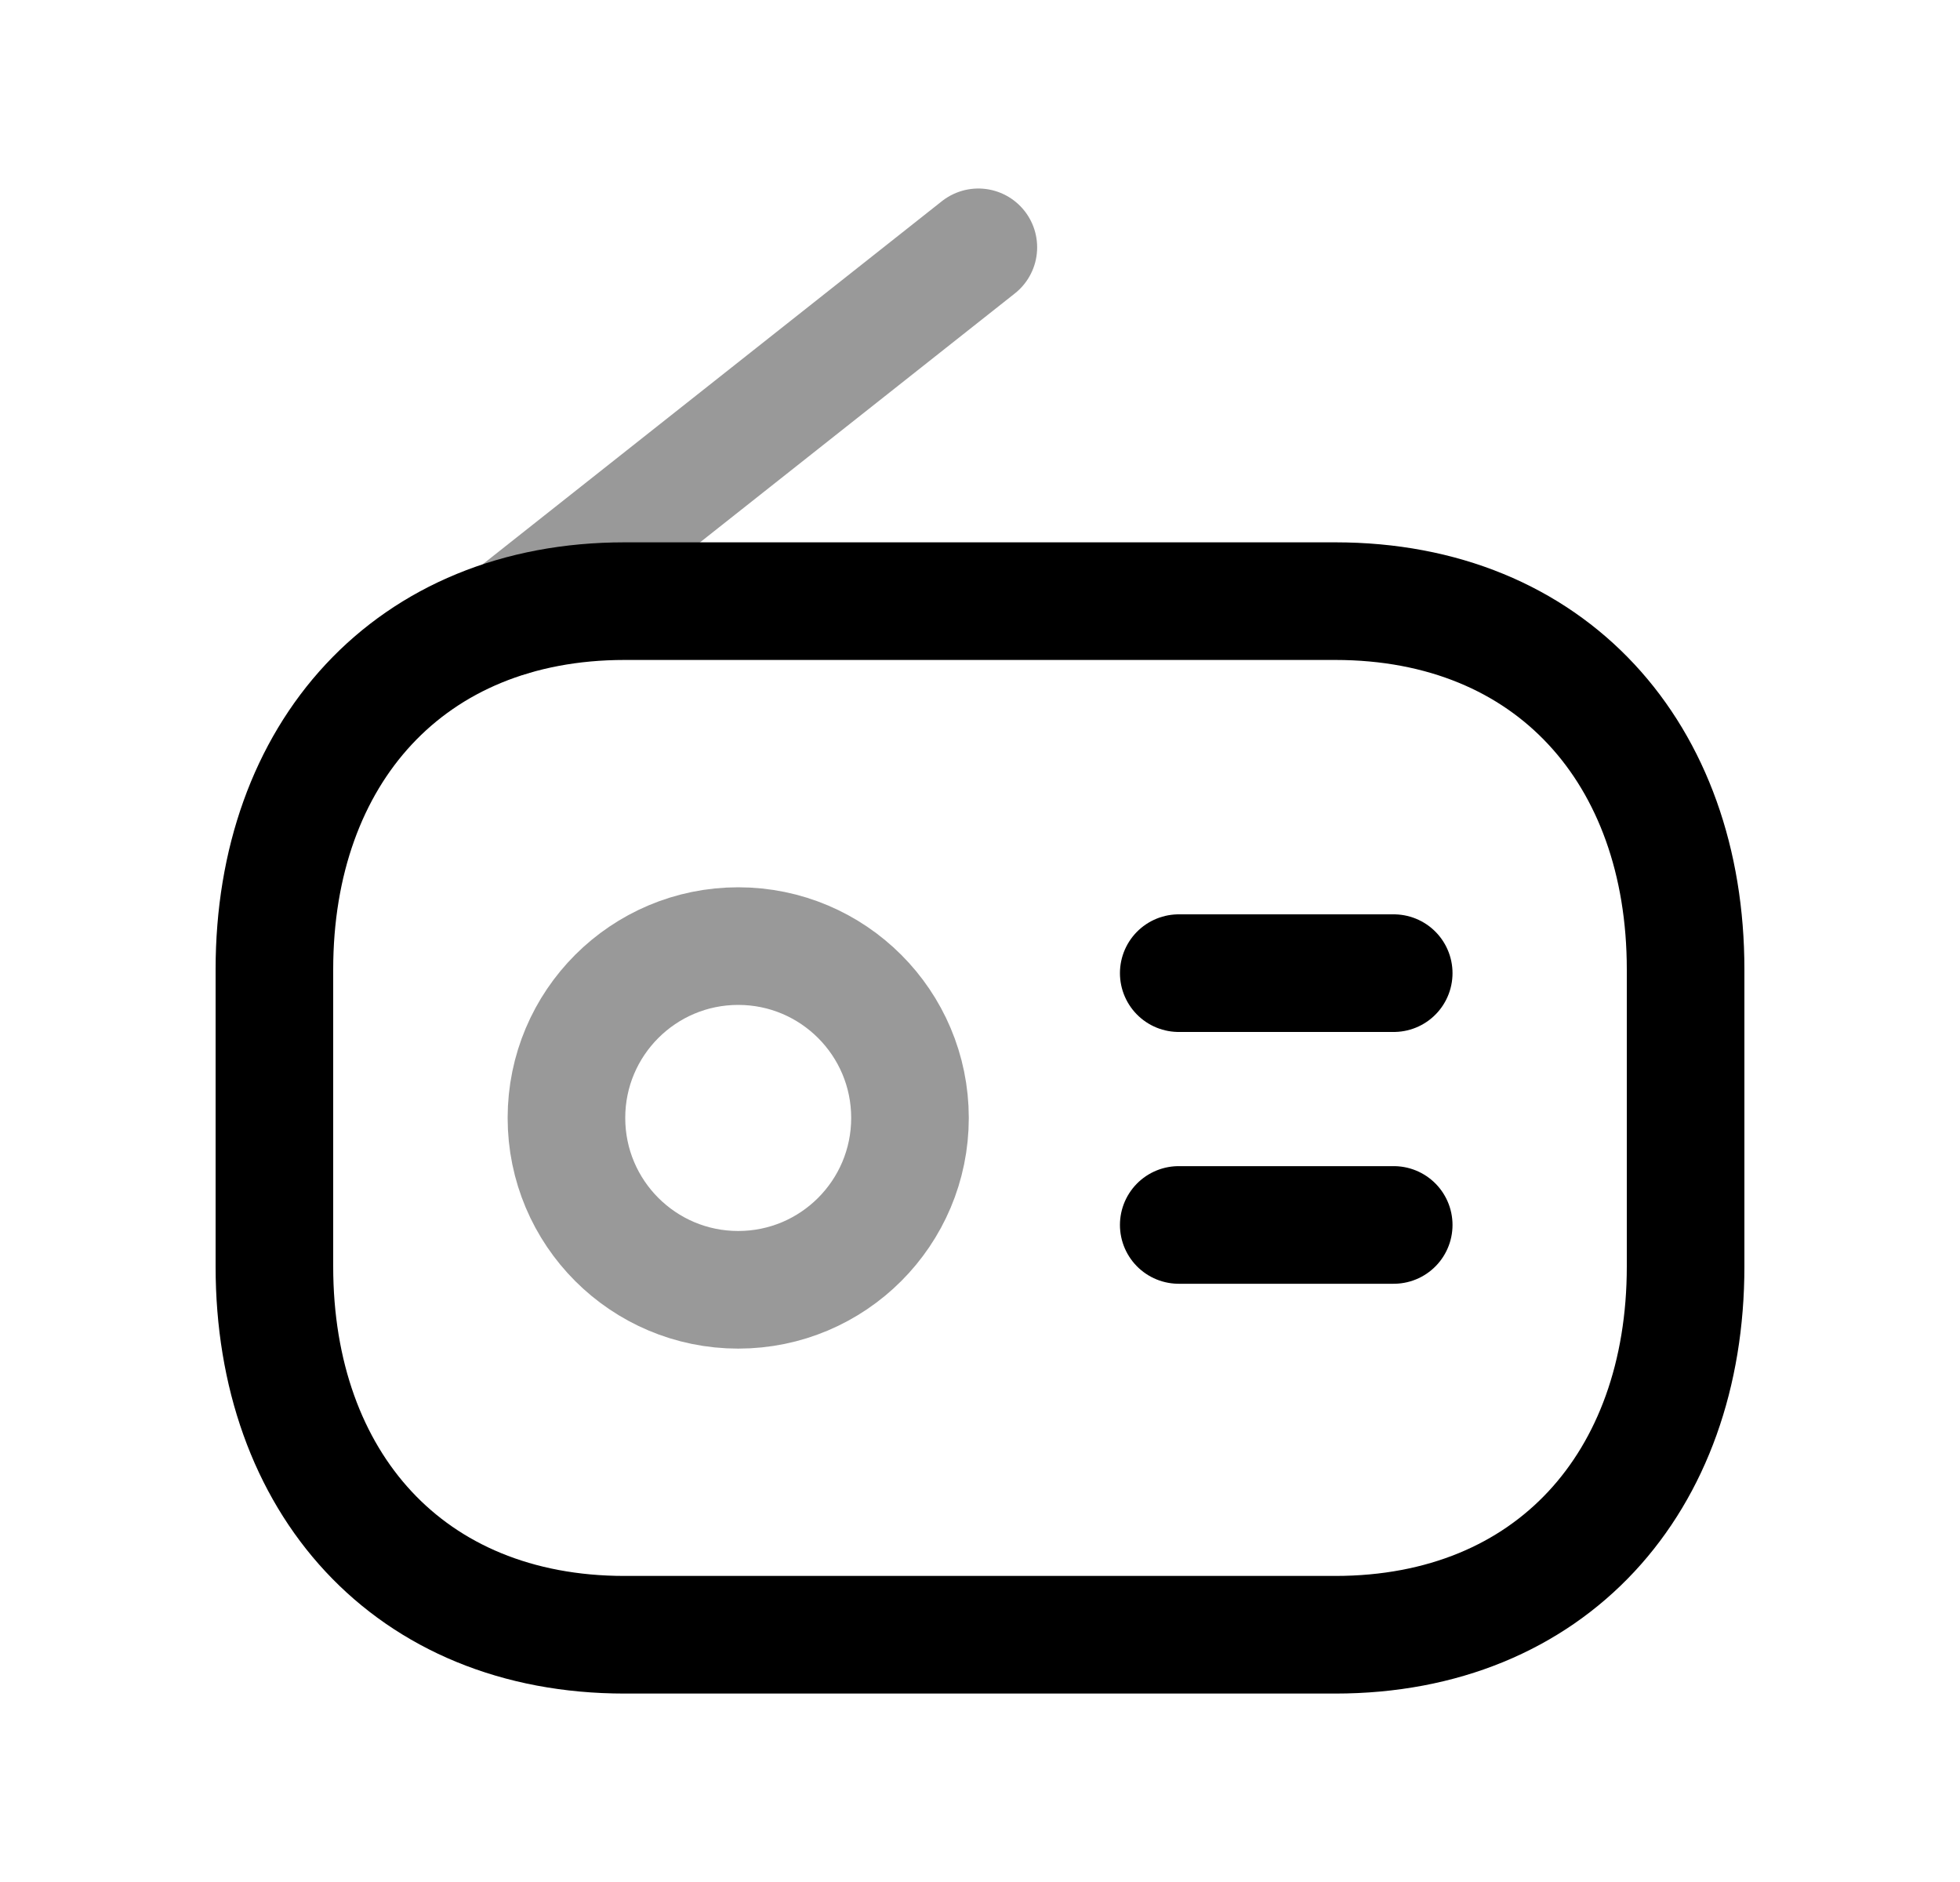 <svg width="25" height="24" viewBox="0 0 25 24" fill="none" xmlns="http://www.w3.org/2000/svg">
<path d="M7.968 7.666H17.031C19.785 7.666 21.5 9.61 21.5 12.363V16.151C21.5 18.903 19.785 20.847 17.03 20.847H7.968C5.214 20.847 3.5 18.903 3.5 16.151V12.363C3.5 9.61 5.221 7.666 7.968 7.666Z" stroke="black" stroke-width="1.5" stroke-linecap="round" stroke-linejoin="round"/>
<path d="M15.035 12.41H17.777" stroke="black" stroke-width="1.5" stroke-linecap="round" stroke-linejoin="round"/>
<path d="M15.035 15.621H17.777" stroke="black" stroke-width="1.5" stroke-linecap="round" stroke-linejoin="round"/>
<path opacity="0.4" fill-rule="evenodd" clip-rule="evenodd" d="M11.607 14.256C11.607 13.046 10.626 12.065 9.416 12.065C8.206 12.065 7.225 13.046 7.225 14.256C7.225 15.467 8.206 16.448 9.416 16.448C10.626 16.448 11.607 15.467 11.607 14.256Z" stroke="black" stroke-width="1.5" stroke-linecap="round" stroke-linejoin="round"/>
<path opacity="0.4" d="M6.512 7.871L12.479 3.154" stroke="black" stroke-width="1.5" stroke-linecap="round" stroke-linejoin="round"/>
</svg>